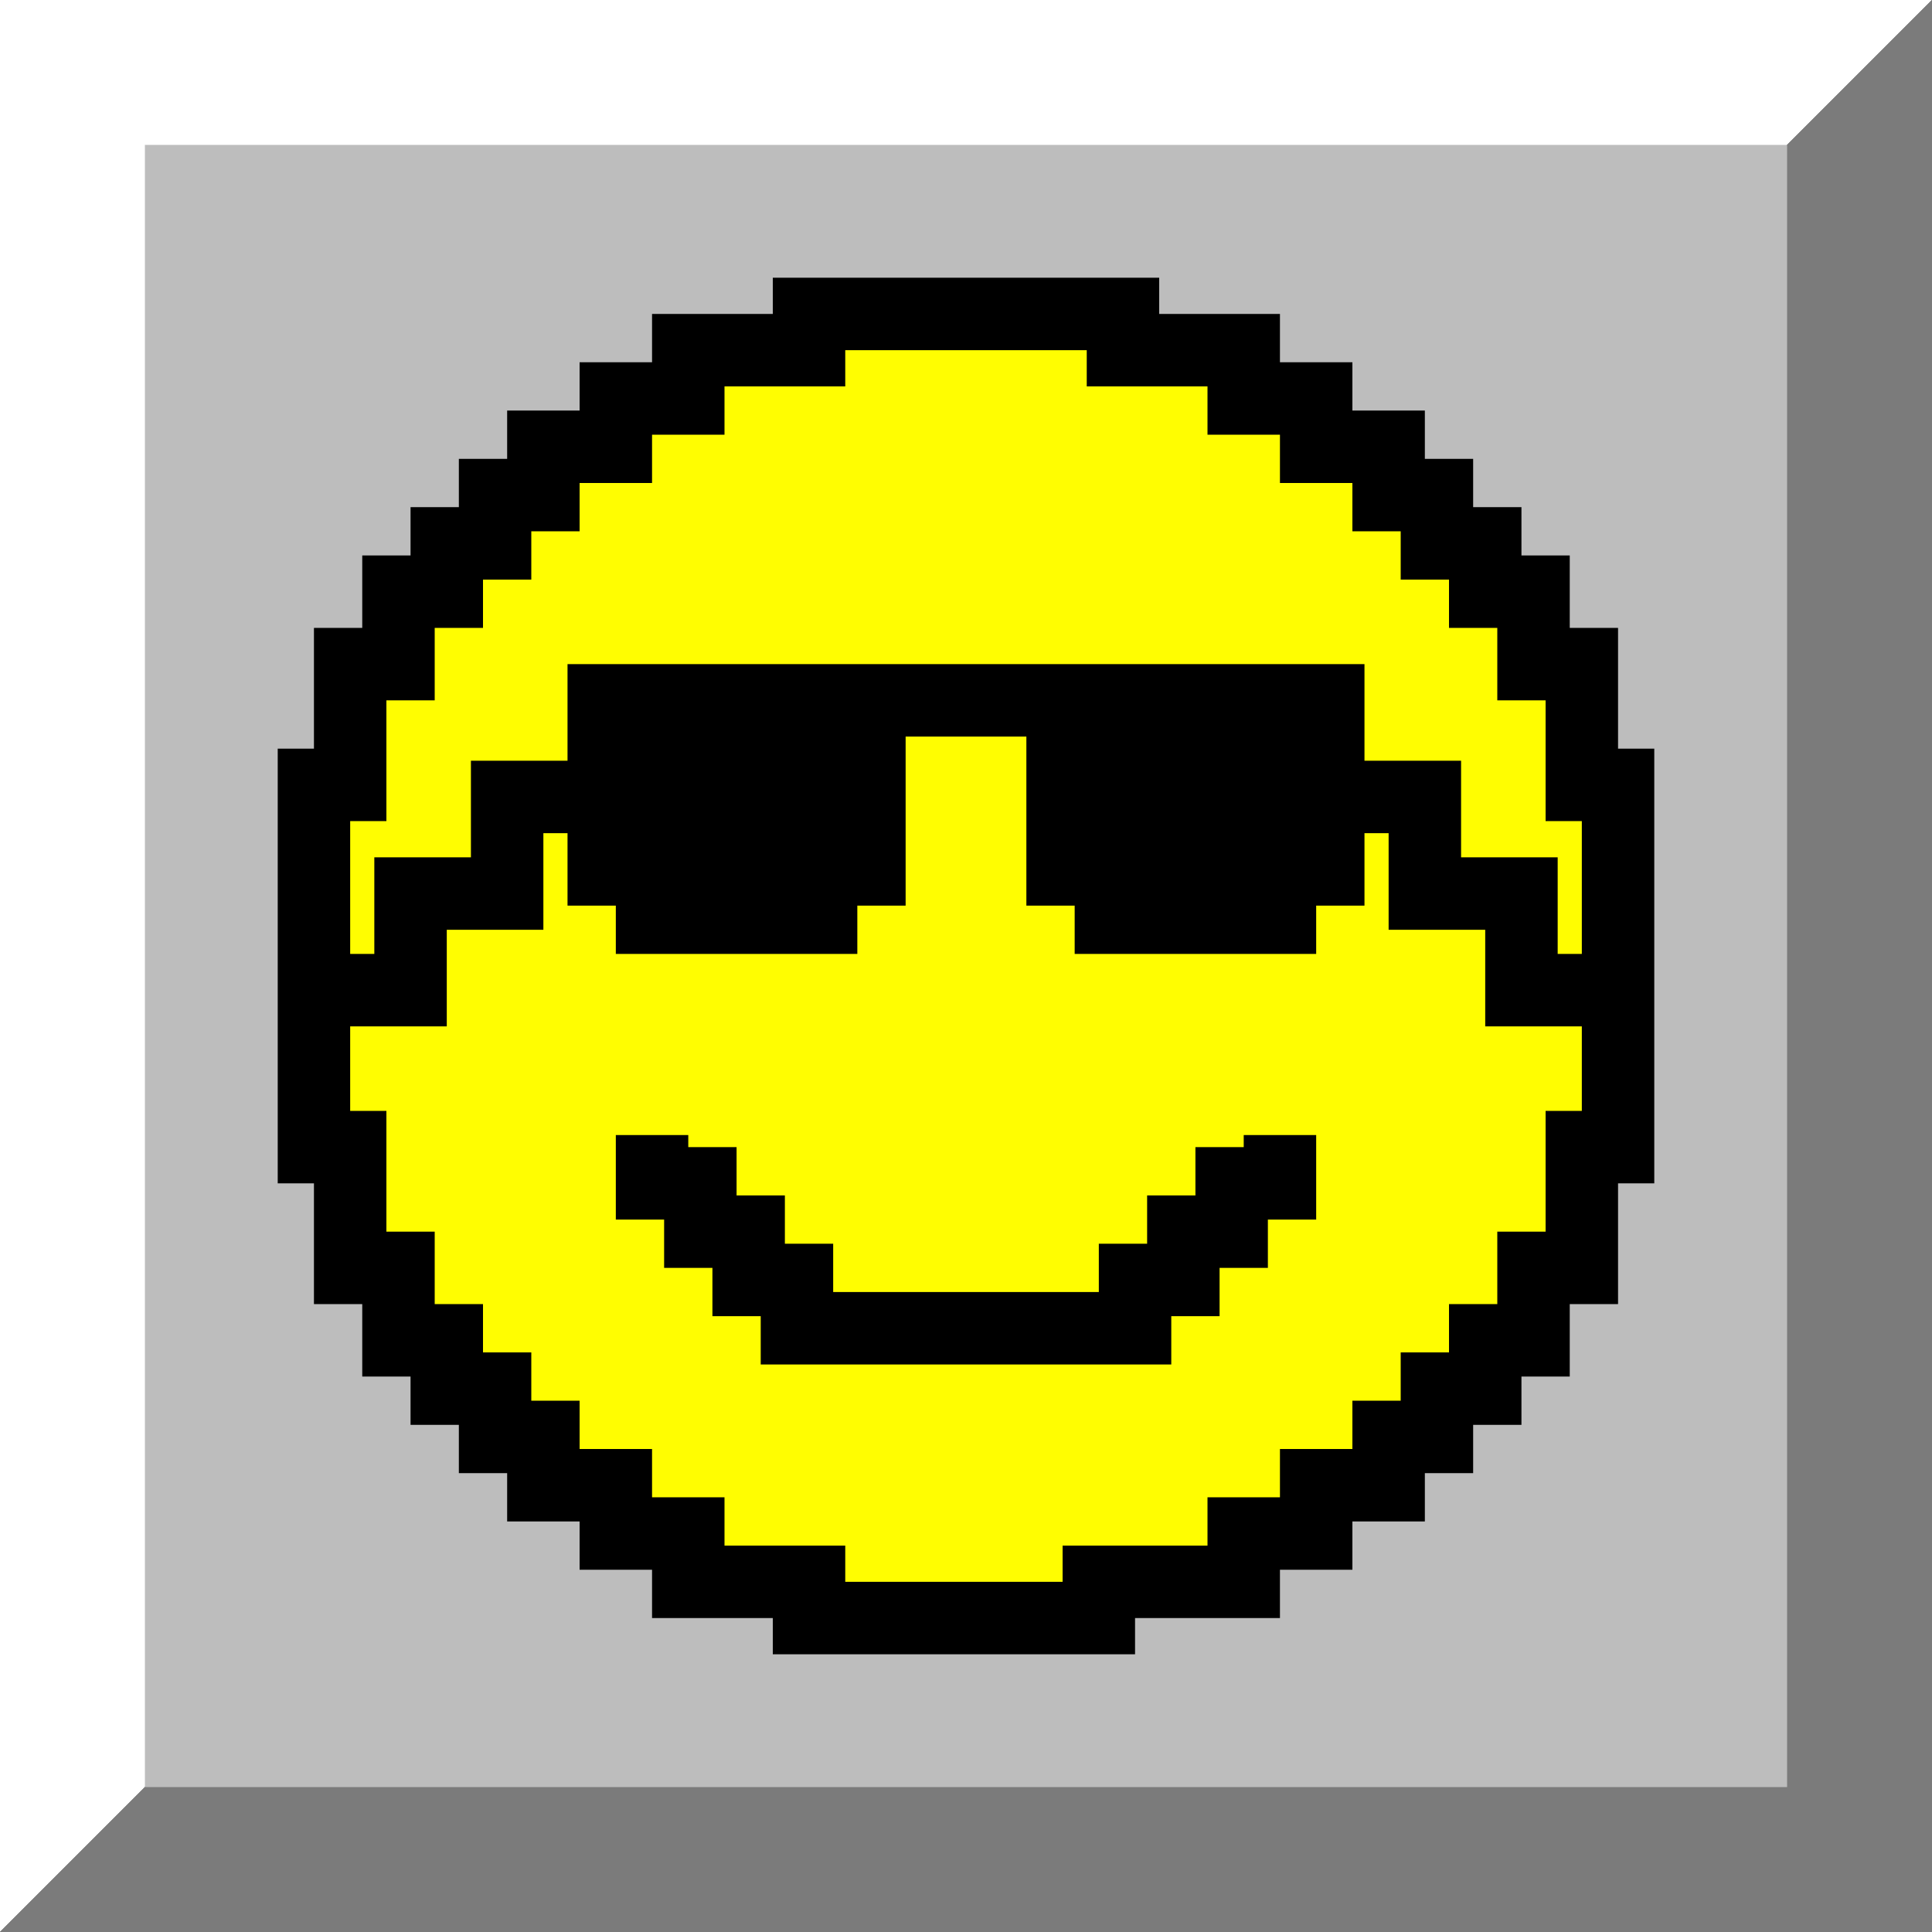 <svg width="80" height="80" viewBox="0 0 80 80" fill="none" xmlns="http://www.w3.org/2000/svg">
<rect x="0" y="0" width="80" height="80" fill="#333333" stroke="none"/>
<g clip-path="url(#clip0_11_127)">
<path d="M80 0L0 80V0H80Z" fill="white"/>
<path d="M0 80L80 0L80 80L0 80Z" fill="#7B7B7B"/>
<rect x="6" y="6" width="68" height="68" fill="#BDBDBD"/>
<path d="M14.5 31V27.5H15H16.5V26V24.5H17H18.5V23V22.5H19H20.5V21V20.5H21H22.5V19V18.5H24H25.5V17V16.5H27H28.5V15V14.5H32H33.5V13H46.5V14.5H48H51.5V15V16.5H53H54.5V17V18.5H56H57.5V19V20.5H59H59.5V21V22.5H61H61.5V23V24.5H63H63.5V26V27.5H65H65.5V31V32.5H67V47.5H65.5V49V52.5H65H63.5V54V55.5H63H61.5V57V57.5H61H59.5V59V59.5H59H57.5V61V61.5H56H54.5V63V63.5H53H51.5V65V65.5H47H45.5V67H33.5V65.5H32H28.5V65V63.5H27H25.5V63V61.5H24H22.5V61V59.5H21H20.5V59V57.5H19H18.5V57V55.5H17H16.5V54V52.5H15H14.5V49V47.5H13V32.5H14.5V31Z" fill="#FFFD01" stroke="black" stroke-width="3" stroke-miterlimit="16"/>
<path d="M27 47V49H29V51H31V53H33V55H47V53H49V51H51V49H53V47" stroke="black" stroke-width="3"/>
<path d="M25 29V33V36H27V38H34V36H36V29H25Z" fill="black"/>
<path d="M13 41H17V37H21V33H25M25 33V29H36M25 33V36H27V38H34V36H36V29M36 29H40" stroke="black" stroke-width="3"/>
<path d="M55 29V33V36H53V38H46V36H44V29H55Z" fill="black"/>
<path d="M67 41H63V37H59V33H55M55 33V29H44M55 33V36H53V38H46V36H44V29M44 29H40" stroke="black" stroke-width="3"/>
</g>
<defs>
<clipPath id="clip0_11_127">
<rect width="80" height="80" fill="white"/>
</clipPath>
</defs>
</svg>
